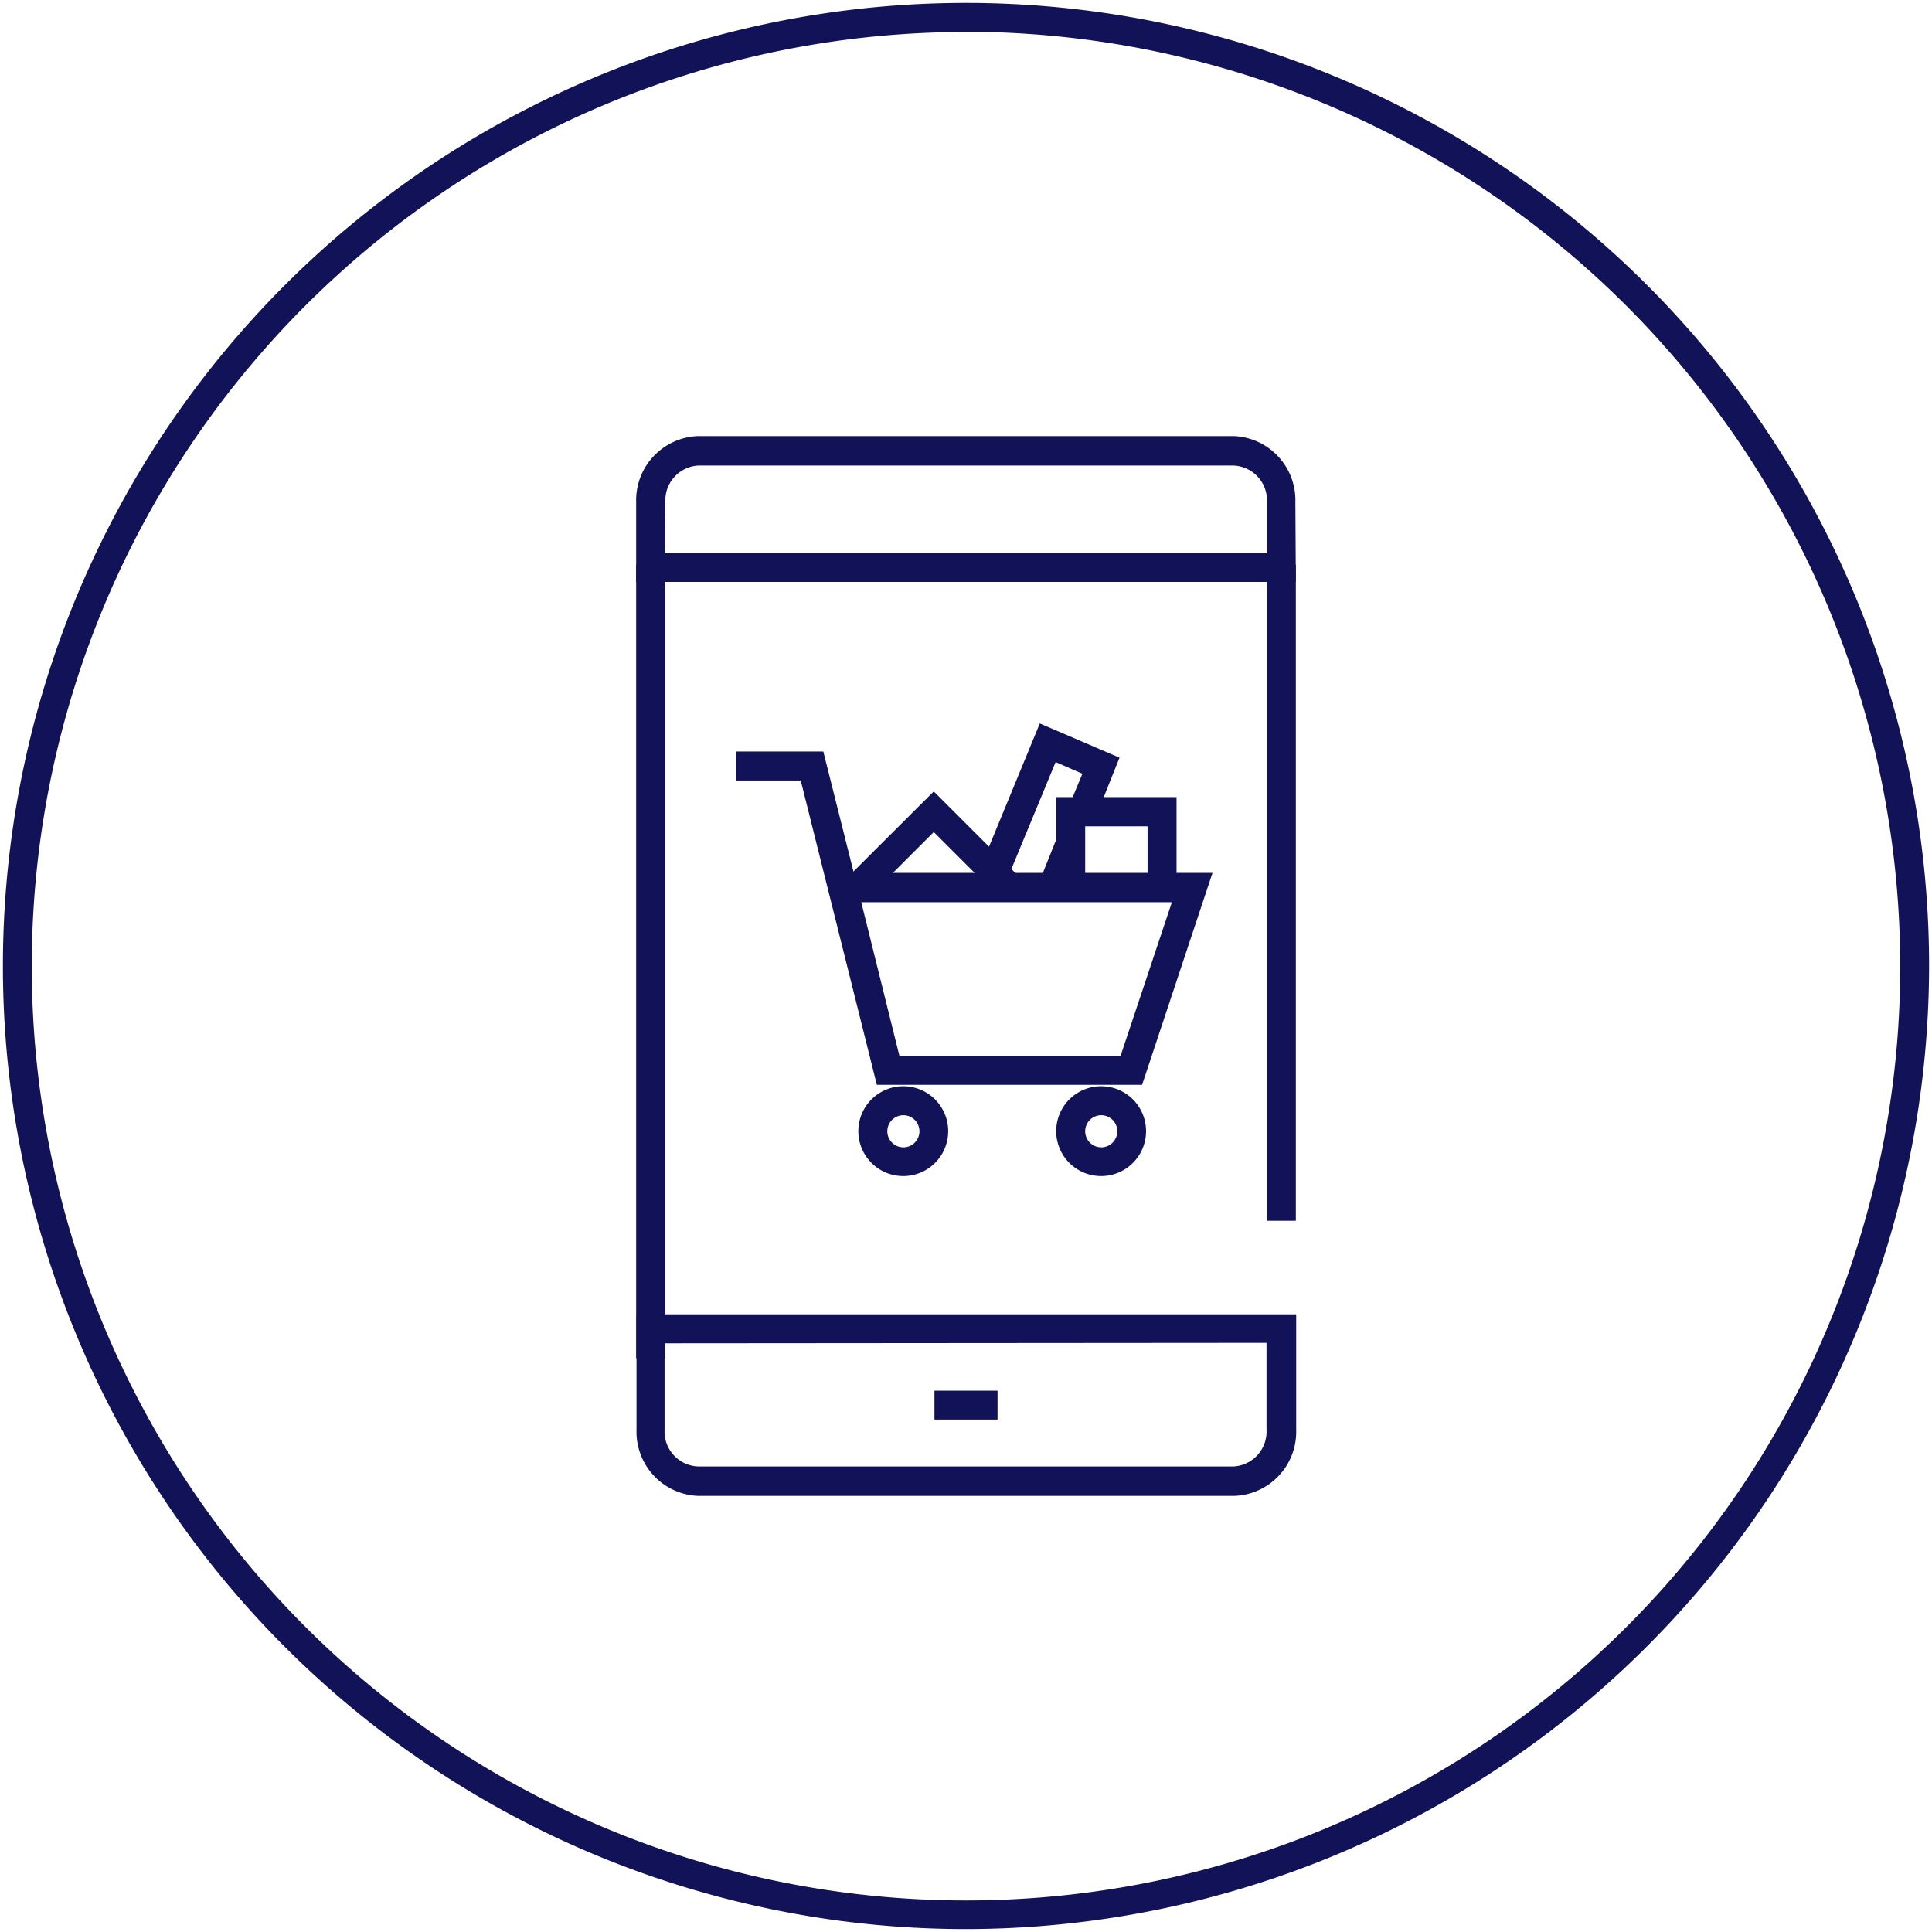 <?xml version="1.0" encoding="utf-8"?><svg id="Livello_2" data-name="Livello 2" xmlns="http://www.w3.org/2000/svg" viewBox="0 0 166 166"><defs><style>.cls-1{fill:#121258;}</style></defs><title>W47_DownloadApp_Icon2</title><path class="cls-1" d="M111.34,50H54.66V43.14A5.51,5.51,0,0,1,60,37.47H106a5.51,5.51,0,0,1,5.3,5.67ZM57.14,47.5h51.72V43.14A3,3,0,0,0,106,40H60a3,3,0,0,0-2.83,3.18Z"/><rect class="cls-1" x="108.86" y="48.52" width="2.48" height="56.37"/><rect class="cls-1" x="54.66" y="48.52" width="2.48" height="68.18"/><path class="cls-1" d="M106,128.53H60a5.51,5.51,0,0,1-5.31-5.67v-9.93h56.68v9.93A5.51,5.51,0,0,1,106,128.53Zm-48.9-13.11v7.44A3,3,0,0,0,60,126H106a3,3,0,0,0,2.82-3.18v-7.44Z"/><rect class="cls-1" x="80.29" y="119.49" width="5.42" height="2.48"/><path class="cls-1" d="M85.89,77.15l-5.66-5.66-5.66,5.66L72.81,75.4,80.23,68l7.42,7.42Zm15.2-.88H98.6V71H93.24v5.29H90.76V68.49h10.33Z"/><path class="cls-1" d="M91.58,76.74l-2.3-.93,1.57-3.92,2.3.92Zm-5-1.3-2.3-1,5.06-12.28,6.85,2.94-2,5-2.31-.92L93,66.48l-2.3-1Z"/><path class="cls-1" d="M98.13,93.21H75.34L68.8,67.06H63.23V64.57h7.51L73.36,75h30.82ZM77.28,90.72h19l4.41-13.2H74Z"/><path class="cls-1" d="M77.62,101.05a3.86,3.86,0,1,1,3.85-3.85A3.86,3.86,0,0,1,77.62,101.05Zm0-5.23A1.38,1.38,0,1,0,79,97.2,1.38,1.38,0,0,0,77.62,95.82Z"/><path class="cls-1" d="M94.61,101.05a3.86,3.86,0,1,1,3.86-3.85A3.86,3.86,0,0,1,94.61,101.05Zm0-5.23A1.38,1.38,0,1,0,96,97.2,1.38,1.38,0,0,0,94.61,95.82Z"/><path class="cls-1" d="M83,165.75A82.75,82.75,0,1,1,165.75,83,82.84,82.84,0,0,1,83,165.75Zm0-163A80.27,80.27,0,1,0,163.27,83,80.36,80.36,0,0,0,83,2.73Z"/></svg>